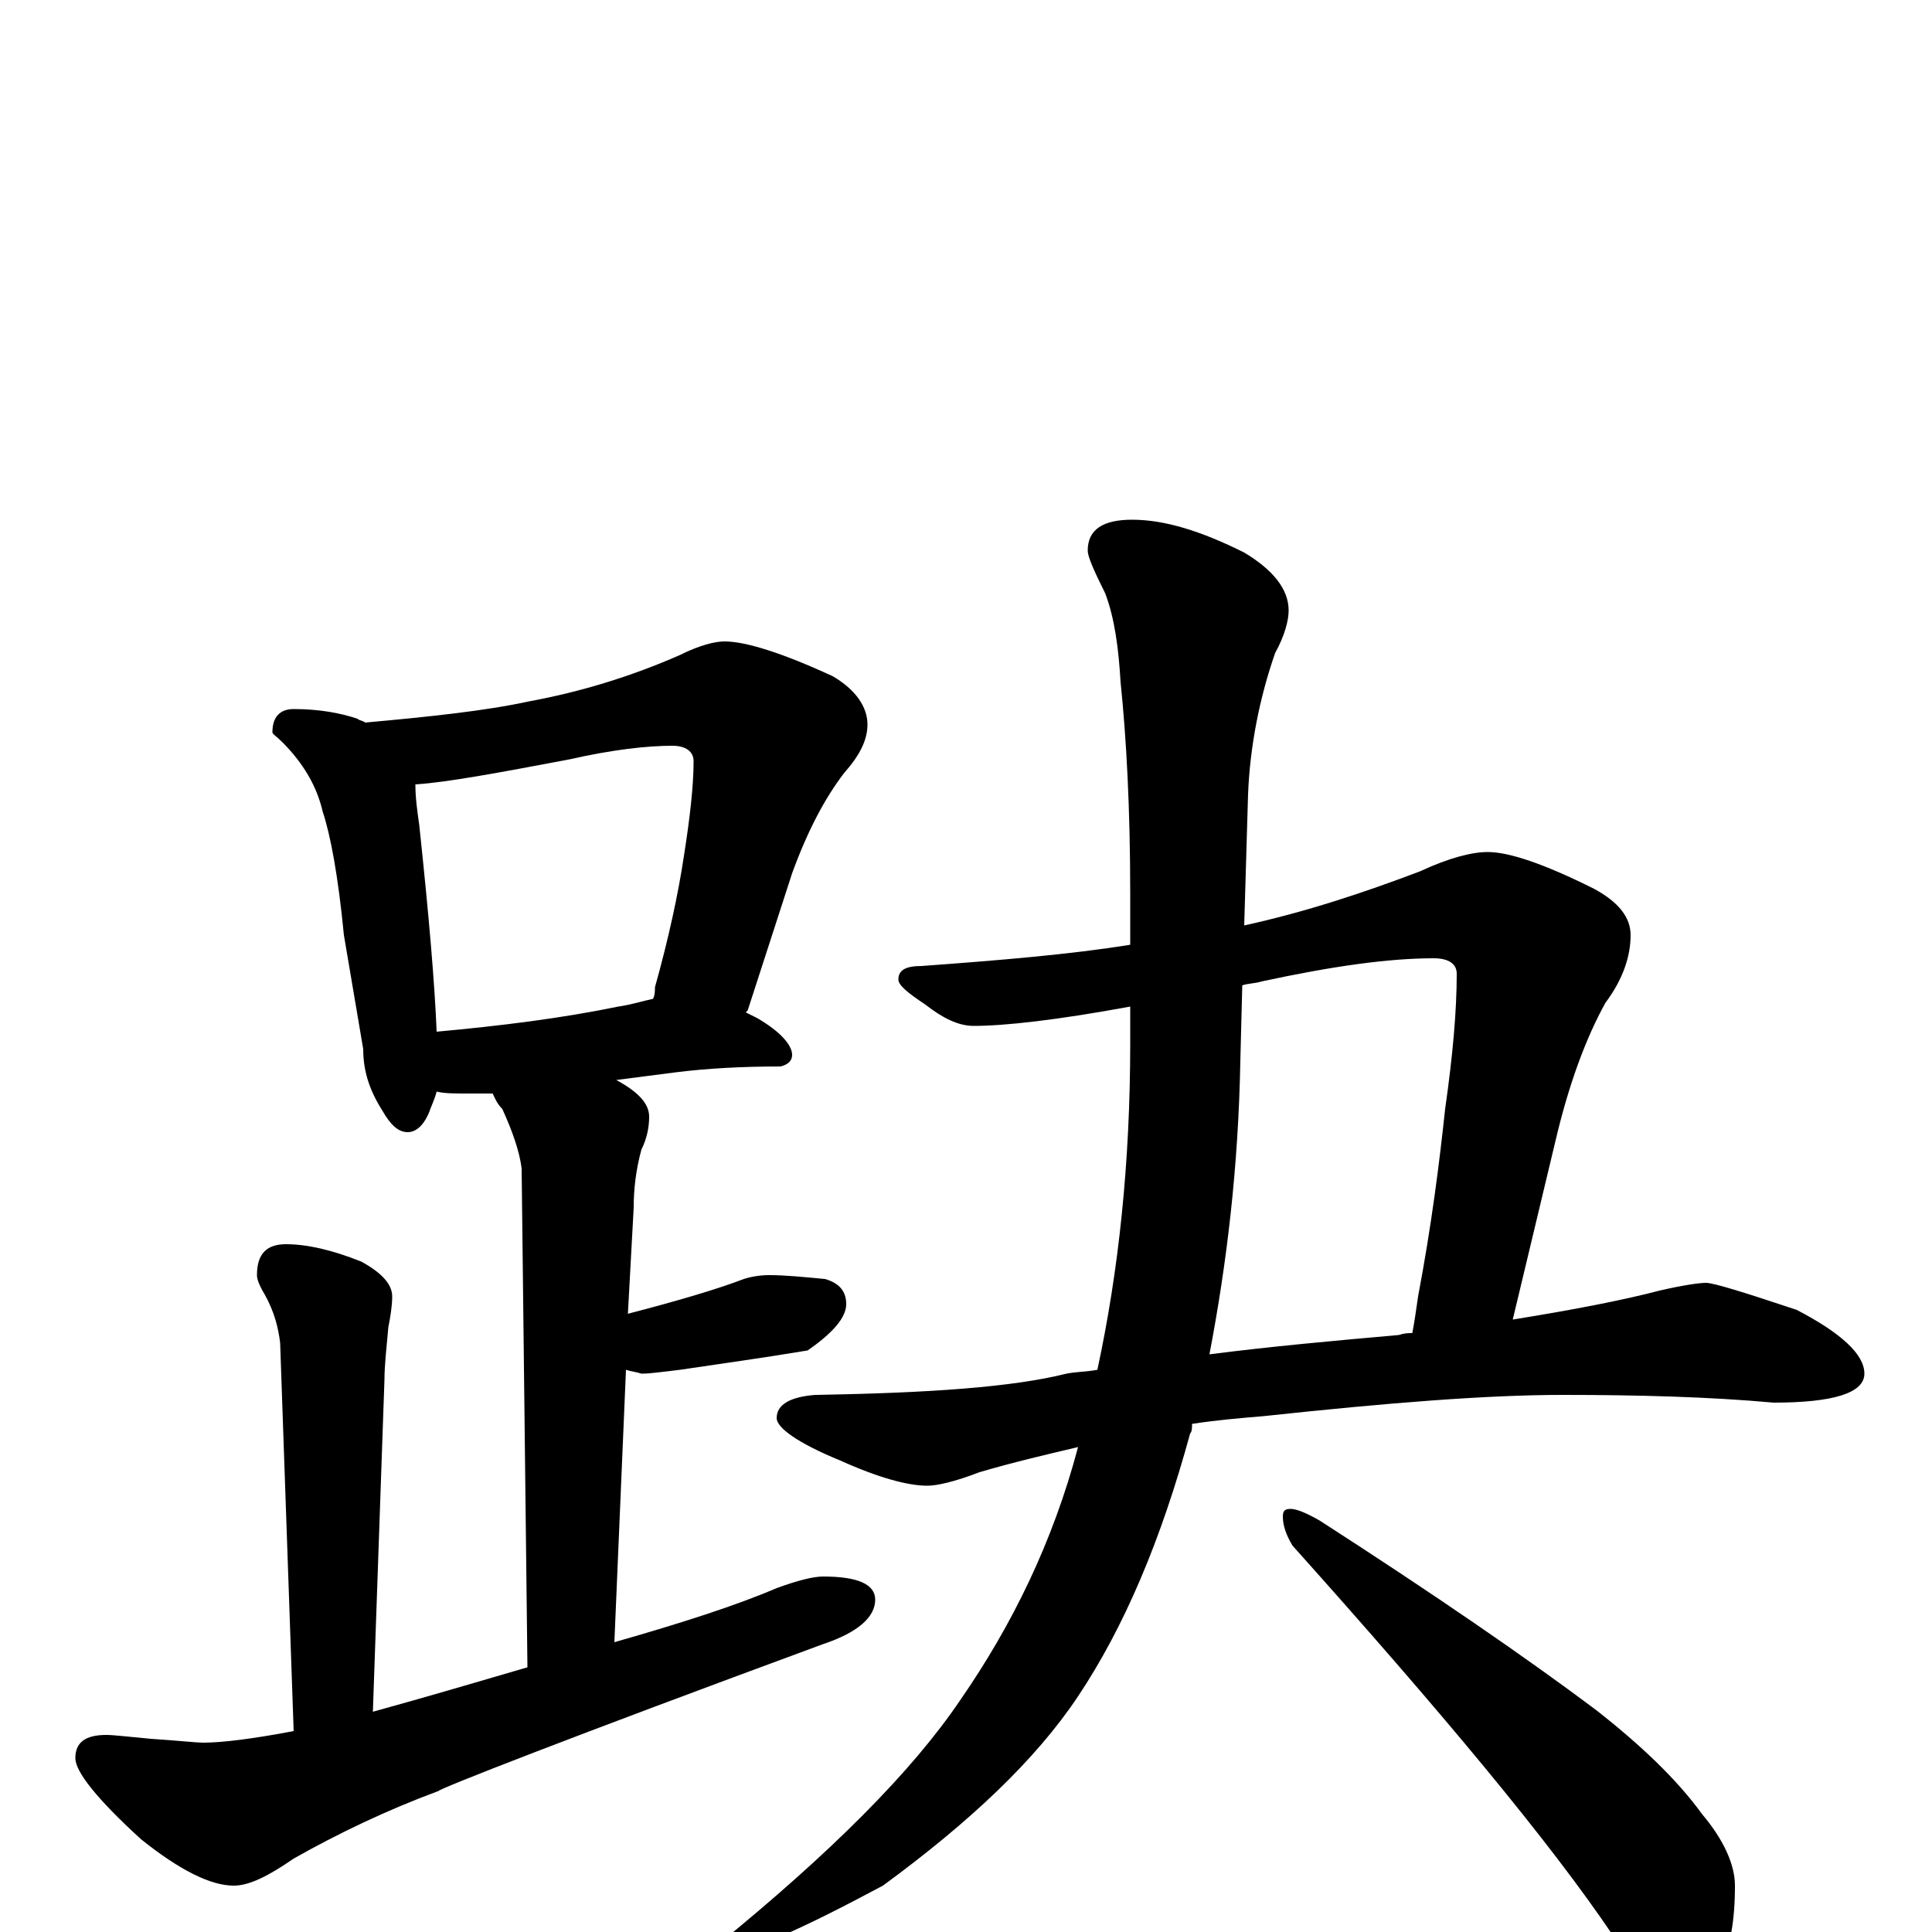 <?xml version="1.0" encoding="utf-8" ?>
<!DOCTYPE svg PUBLIC "-//W3C//DTD SVG 1.1//EN" "http://www.w3.org/Graphics/SVG/1.1/DTD/svg11.dtd">
<svg version="1.1" id="Layer_1" xmlns="http://www.w3.org/2000/svg" xmlns:xlink="http://www.w3.org/1999/xlink" x="0px" y="145px" width="1000px" height="1000px" viewBox="0 0 1000 1000" enable-background="new 0 0 1000 1000" xml:space="preserve">
<g id="Layer_1">
<path id="glyph" transform="matrix(1 0 0 -1 0 1000)" d="M152,633C165,633 176,631 185,628C186,627 188,627 189,626C222,629 251,632 274,637C301,642 327,650 352,661C362,666 370,668 375,668C386,668 405,662 431,650C443,643 449,634 449,625C449,617 445,609 437,600C427,587 418,570 410,548l-23,-71l-1,-1C388,475 390,474 392,473C404,466 410,459 410,454C410,451 408,449 404,448C384,448 366,447 350,445l-31,-4C330,435 336,429 336,422C336,417 335,411 332,405C329,394 328,384 328,375l-3,-55C352,327 372,333 385,338C388,339 393,340 398,340C407,340 416,339 427,338C434,336 438,332 438,325C438,318 431,310 418,301C394,297 372,294 352,291C343,290 337,289 332,289C329,290 327,290 324,291l-6,-141C353,160 381,169 402,178C413,182 421,184 426,184C444,184 453,180 453,172C453,163 444,155 426,149C293,100 227,74 227,73C200,63 175,51 152,38C139,29 129,24 121,24C109,24 93,32 73,48C50,69 39,83 39,90C39,98 44,102 55,102C59,102 67,101 78,100C93,99 102,98 105,98C115,98 131,100 152,104l-7,201C144,313 142,321 137,330C134,335 133,338 133,340C133,351 138,356 148,356C159,356 172,353 187,347C198,341 203,335 203,329C203,324 202,318 201,313C200,302 199,293 199,286l-6,-172C222,122 249,130 273,137l-3,258C269,404 265,415 260,426C257,429 256,432 255,434C250,434 245,434 242,434C235,434 230,434 226,435C225,431 223,427 222,424C219,417 215,414 211,414C206,414 202,418 198,425C191,436 188,446 188,457l-10,59C175,547 171,568 167,580C164,593 157,605 146,616C143,619 141,620 141,621C141,629 145,633 152,633M226,466C259,469 291,473 320,479C327,480 333,482 338,483C339,485 339,487 339,489C346,514 351,537 354,557C357,576 359,593 359,606C359,611 355,614 348,614C335,614 317,612 295,607C258,600 231,595 215,594C215,587 216,580 217,573C222,526 225,491 226,466M770,559C781,559 799,553 825,540C838,533 844,525 844,516C844,505 840,493 831,481C821,463 812,439 805,409l-22,-92C814,322 840,327 859,332C872,335 880,336 883,336C887,336 903,331 930,322C953,310 965,299 965,289C965,279 949,274 918,274C885,277 848,278 809,278C770,278 719,274 654,267C642,266 630,265 617,263C617,261 617,259 616,258C601,203 582,158 558,122C536,89 502,57 457,24C414,1 387,-11 375,-11C372,-11 371,-10 371,-7C430,41 472,83 497,120C524,159 545,202 558,251C541,247 524,243 507,238C494,233 485,231 480,231C470,231 455,235 435,244C413,253 402,261 402,266C402,273 409,277 422,278C481,279 524,282 552,289C557,290 563,290 568,291C579,342 585,398 585,460l0,19C547,472 520,469 504,469C496,469 488,473 479,480C470,486 465,490 465,493C465,498 469,500 477,500C518,503 554,506 585,511l0,26C585,582 583,618 580,647C579,664 577,680 572,693C566,705 563,712 563,715C563,726 571,731 586,731C603,731 622,725 644,714C659,705 667,695 667,684C667,679 665,671 660,662C652,639 647,614 646,589l-2,-68C676,528 706,538 735,549C750,556 762,559 770,559M643,490l-1,-39C641,396 635,346 626,299C657,303 690,306 724,309C727,310 729,310 731,310C732,315 733,322 734,329C741,366 745,398 748,426C752,454 754,477 754,496C754,501 750,504 742,504C719,504 690,500 653,492C650,491 646,491 643,490M668,219C671,219 676,217 683,213C742,175 790,142 826,115C849,97 868,79 881,61C892,48 898,35 898,24C898,-13 888,-31 867,-31C862,-31 858,-29 854,-25C849,-20 842,-12 835,-2C802,47 746,114 669,200C666,205 664,210 664,215C664,218 665,219 668,219z"/>
</g>
</svg>

